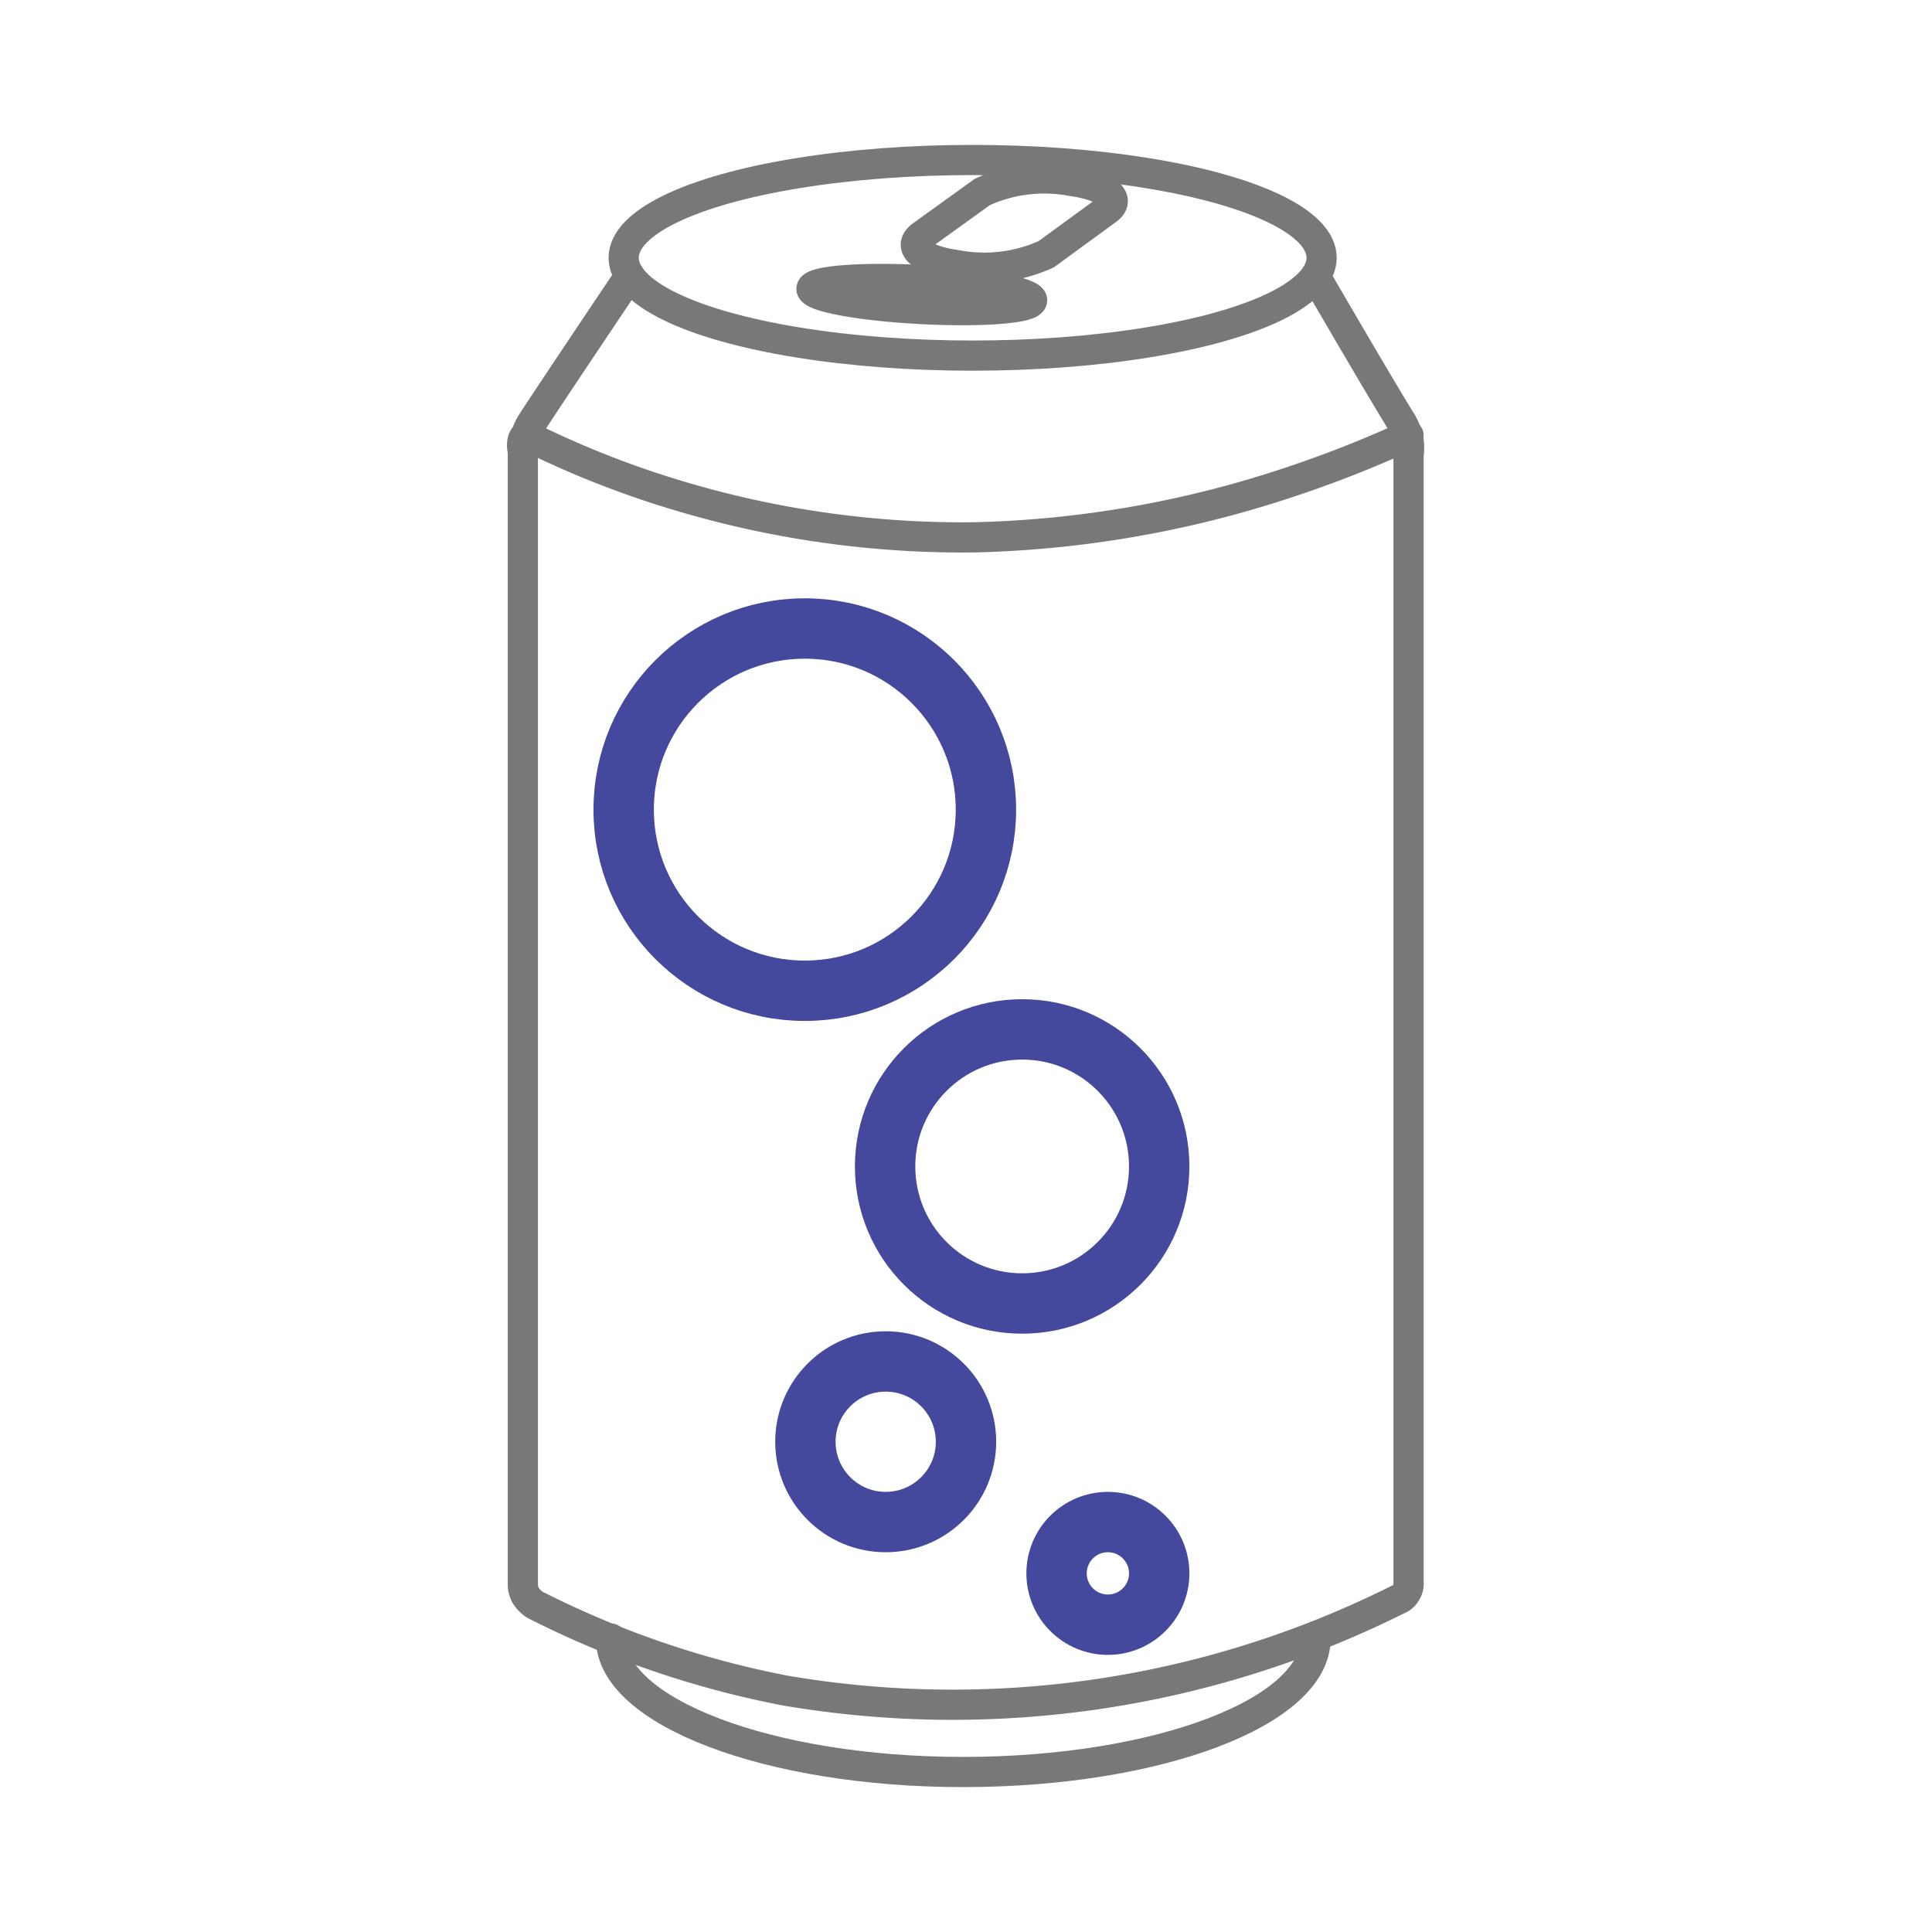 <svg xmlns="http://www.w3.org/2000/svg" viewBox="0 0 32 32">
  <g fill="none" stroke-linecap="round" stroke-linejoin="round">
    <g stroke="#787878" stroke-width="0.5">
      <path d="M10.43,4.57C9.55,5.88,8.91,6.84,8.81,7a1,1,0,0,0-.1.21h0c-.1.08-.05.26-.05.27s0,7.69,0,18.78a.37.37,0,0,0,.05.17.51.51,0,0,0,.15.15A15.72,15.72,0,0,0,13,28a16.48,16.48,0,0,0,10.14-1.5.26.26,0,0,0,.14-.11.28.28,0,0,0,.05-.19c0-10.75,0-18.45,0-18.65a1,1,0,0,0,0-.26A1.05,1.05,0,0,0,23.22,7c-.11-.17-.67-1.11-1.43-2.42"/>
      <ellipse cx="16.11" cy="4.27" rx="5.78" ry="1.62"/>
      <path d="M8.71,7.21a15.71,15.71,0,0,0,2.53,1,16.36,16.36,0,0,0,4.9.69,17.77,17.77,0,0,0,4.5-.69,19.35,19.35,0,0,0,2.69-1"/>
      <path d="M21.79,27.14c0,1.22-2.62,2.21-5.84,2.21s-5.83-1-5.83-2.21"/>
      <ellipse cx="15.27" cy="4.89" rx="0.24" ry="1.83" transform="translate(9.58 19.87) rotate(-86.98)"/>
      <path d="M18.33,3.48l-1,.73a2.47,2.47,0,0,1-1.49.18h0c-.57-.08-.83-.3-.57-.49l1-.72A2.46,2.46,0,0,1,17.76,3h0C18.33,3.08,18.59,3.3,18.33,3.48Z"/>
    </g>
    <g stroke="#44499E" stroke-width="1">
      <circle cx="13.33" cy="13.41" r="3"/>
      <circle cx="16.93" cy="19.32" r="2.27"/>
      <circle cx="18.35" cy="26.06" r="0.85"/>
      <circle cx="14.67" cy="23.88" r="1.33"/>
    </g>
  </g>
</svg>